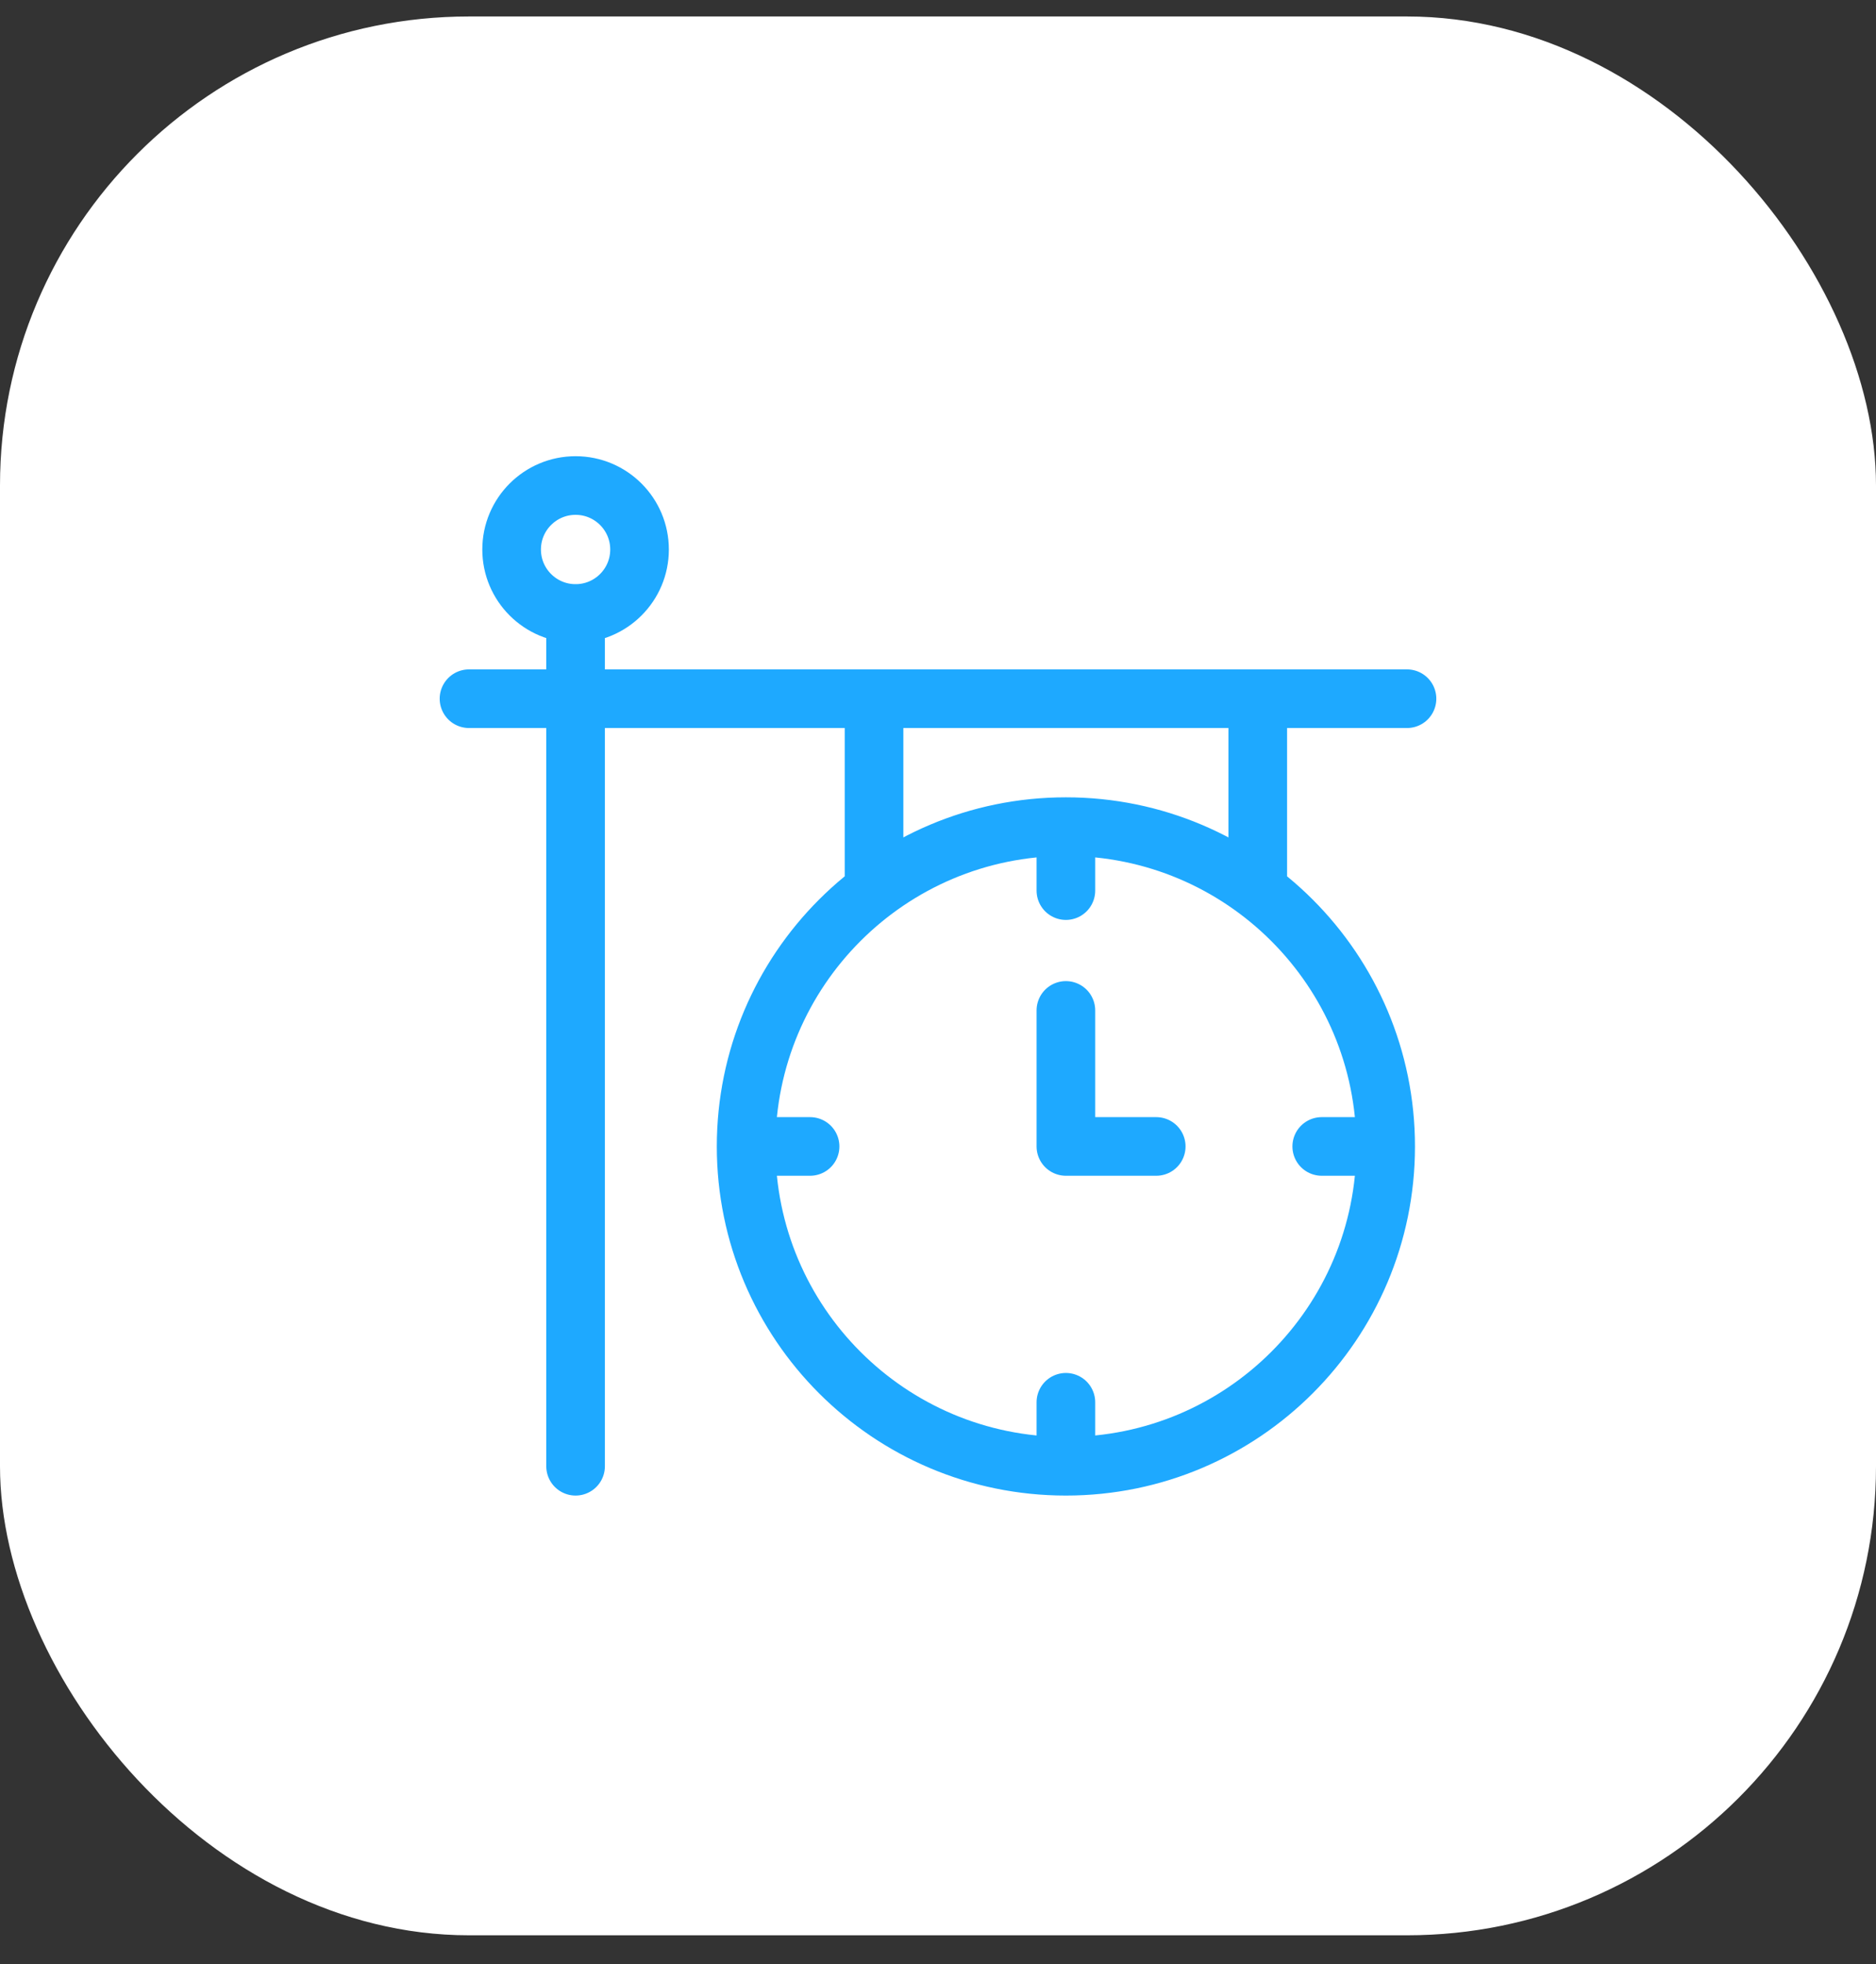 <svg width="64" height="67" viewBox="0 0 64 67" fill="none" xmlns="http://www.w3.org/2000/svg">
<rect x="0" y="0" width="64" height="67" fill="#333333" stroke="none"/>
<rect y="0.562" width="64" height="65.454" rx="16" fill="white"/>
<path d="M19.636 20.925V50.016M16 23.834H48M25.454 39.107C25.454 45.132 30.338 50.016 36.363 50.016M25.454 39.107C25.454 33.082 30.338 28.198 36.363 28.198M25.454 39.107H27.636M36.363 50.016C42.388 50.016 47.272 45.132 47.272 39.107M36.363 50.016L36.363 47.834M47.272 39.107C47.272 33.082 42.388 28.198 36.363 28.198M47.272 39.107H45.091M36.363 28.198L36.363 30.38M29.818 23.834V30.38M42.909 23.834V30.38M39.445 39.107H36.363V34.467M17.454 18.745C17.454 19.95 18.431 20.927 19.636 20.927C20.841 20.927 21.818 19.95 21.818 18.745C21.818 17.54 20.841 16.562 19.636 16.562C18.431 16.562 17.454 17.54 17.454 18.745Z" stroke="#1EA9FF" stroke-width="2" stroke-linecap="round" stroke-linejoin="round"/>
</svg>
